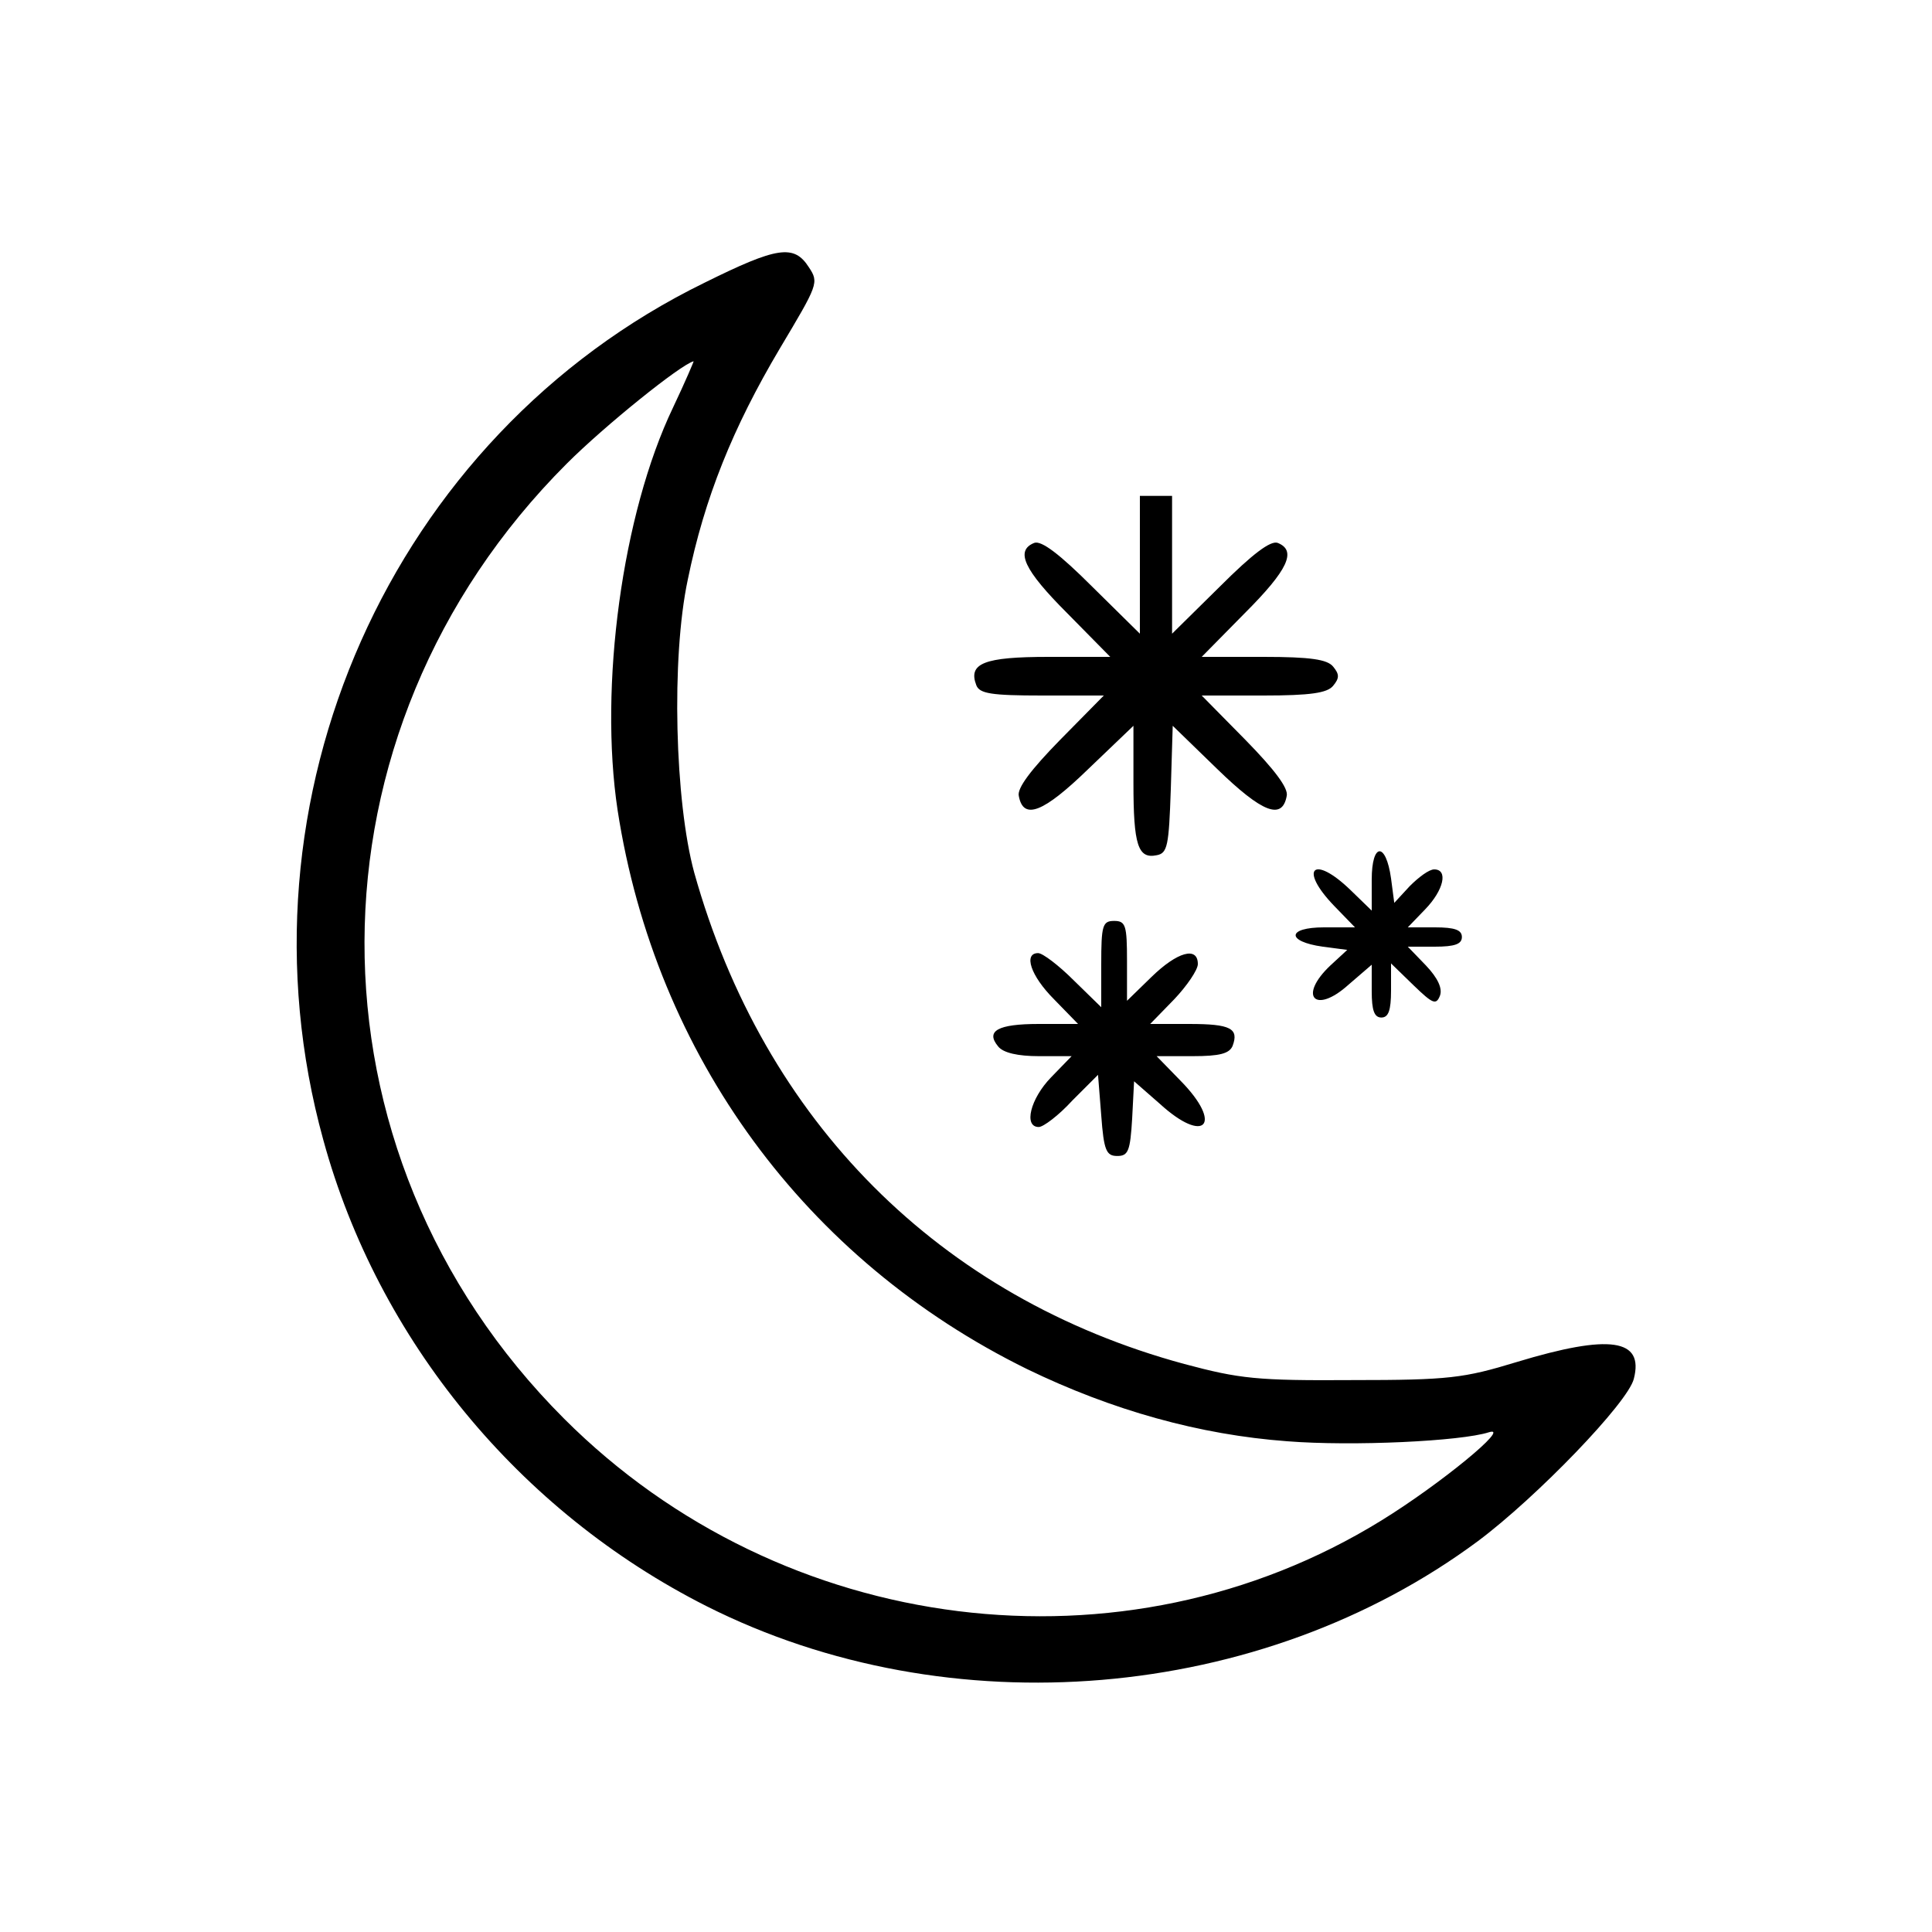 <?xml version="1.0" standalone="no"?>
<!DOCTYPE svg PUBLIC "-//W3C//DTD SVG 20010904//EN"
 "http://www.w3.org/TR/2001/REC-SVG-20010904/DTD/svg10.dtd">
<svg version="1.0" xmlns="http://www.w3.org/2000/svg"
 width="300pt" height="300pt" viewBox="0 0 300 300"
 preserveAspectRatio="xMidYMid meet">
<g transform="translate(0,300) scale(0.1,-0.1)"
fill="#000000" stroke="none">
<path d="M1094 2561 c-487 -238 -738 -802 -592 -1331 85 -311 304 -577 595
-724 377 -190 861 -149 1198 101 91 68 233 215 242 252 16 62 -37 70 -182 26
-82 -25 -105 -28 -255 -28 -148 -1 -175 2 -261 25 -380 103 -653 377 -761 763
-30 110 -36 333 -10 455 26 127 70 236 143 359 59 99 61 102 45 126 -23 36
-49 32 -162 -24z m-49 -194 c-79 -165 -115 -433 -86 -625 59 -382 292 -699
636 -868 132 -64 268 -102 404 -112 101 -8 270 0 313 14 36 11 -76 -81 -167
-137 -400 -247 -930 -181 -1269 158 -415 415 -413 1066 4 1483 59 59 177 154
197 159 1 1 -13 -32 -32 -72z"/>
<path d="M1770 2123 l0 -107 -74 73 c-51 51 -79 72 -90 68 -30 -12 -16 -42 51
-109 l67 -68 -96 0 c-100 0 -125 -10 -112 -44 5 -13 23 -16 102 -16 l96 0 -68
-69 c-45 -46 -67 -75 -64 -87 7 -38 38 -26 108 42 l70 67 0 -89 c0 -96 7 -118
36 -112 17 3 19 15 22 102 l3 99 69 -67 c70 -68 101 -80 108 -42 3 12 -19 41
-64 87 l-68 69 96 0 c73 0 99 4 108 15 10 12 10 18 0 30 -9 11 -35 15 -108 15
l-96 0 67 68 c67 67 81 97 51 109 -11 4 -39 -17 -90 -68 l-74 -73 0 107 0 107
-25 0 -25 0 0 -107z"/>
<path d="M2130 1634 l0 -48 -33 32 c-58 56 -81 33 -25 -25 l32 -33 -48 0 c-58
0 -59 -22 -2 -30 l38 -5 -26 -24 c-51 -48 -24 -77 28 -30 l36 31 0 -41 c0 -30
4 -41 15 -41 11 0 15 11 15 42 l0 42 35 -34 c30 -29 35 -31 41 -16 4 11 -3 27
-22 47 l-28 29 42 0 c31 0 42 4 42 15 0 11 -11 15 -42 15 l-42 0 27 28 c29 30
36 62 14 62 -8 0 -24 -12 -38 -26 l-24 -26 -5 38 c-8 57 -30 56 -30 -2z"/>
<path d="M1710 1503 l0 -67 -43 42 c-23 23 -48 42 -55 42 -23 0 -12 -35 25
-72 l37 -38 -61 0 c-64 0 -83 -11 -63 -35 8 -10 31 -15 63 -15 l51 0 -32 -33
c-32 -33 -43 -77 -19 -77 7 0 31 18 52 41 l40 40 5 -63 c4 -55 8 -63 25 -63
17 0 20 8 23 58 l3 58 40 -35 c70 -64 99 -32 32 36 l-37 38 56 0 c42 0 57 4
62 16 10 27 -3 34 -67 34 l-61 0 37 38 c20 21 37 46 37 55 0 28 -32 19 -72
-20 l-38 -37 0 62 c0 55 -2 62 -20 62 -18 0 -20 -7 -20 -67z"/>
</g>
</svg>
